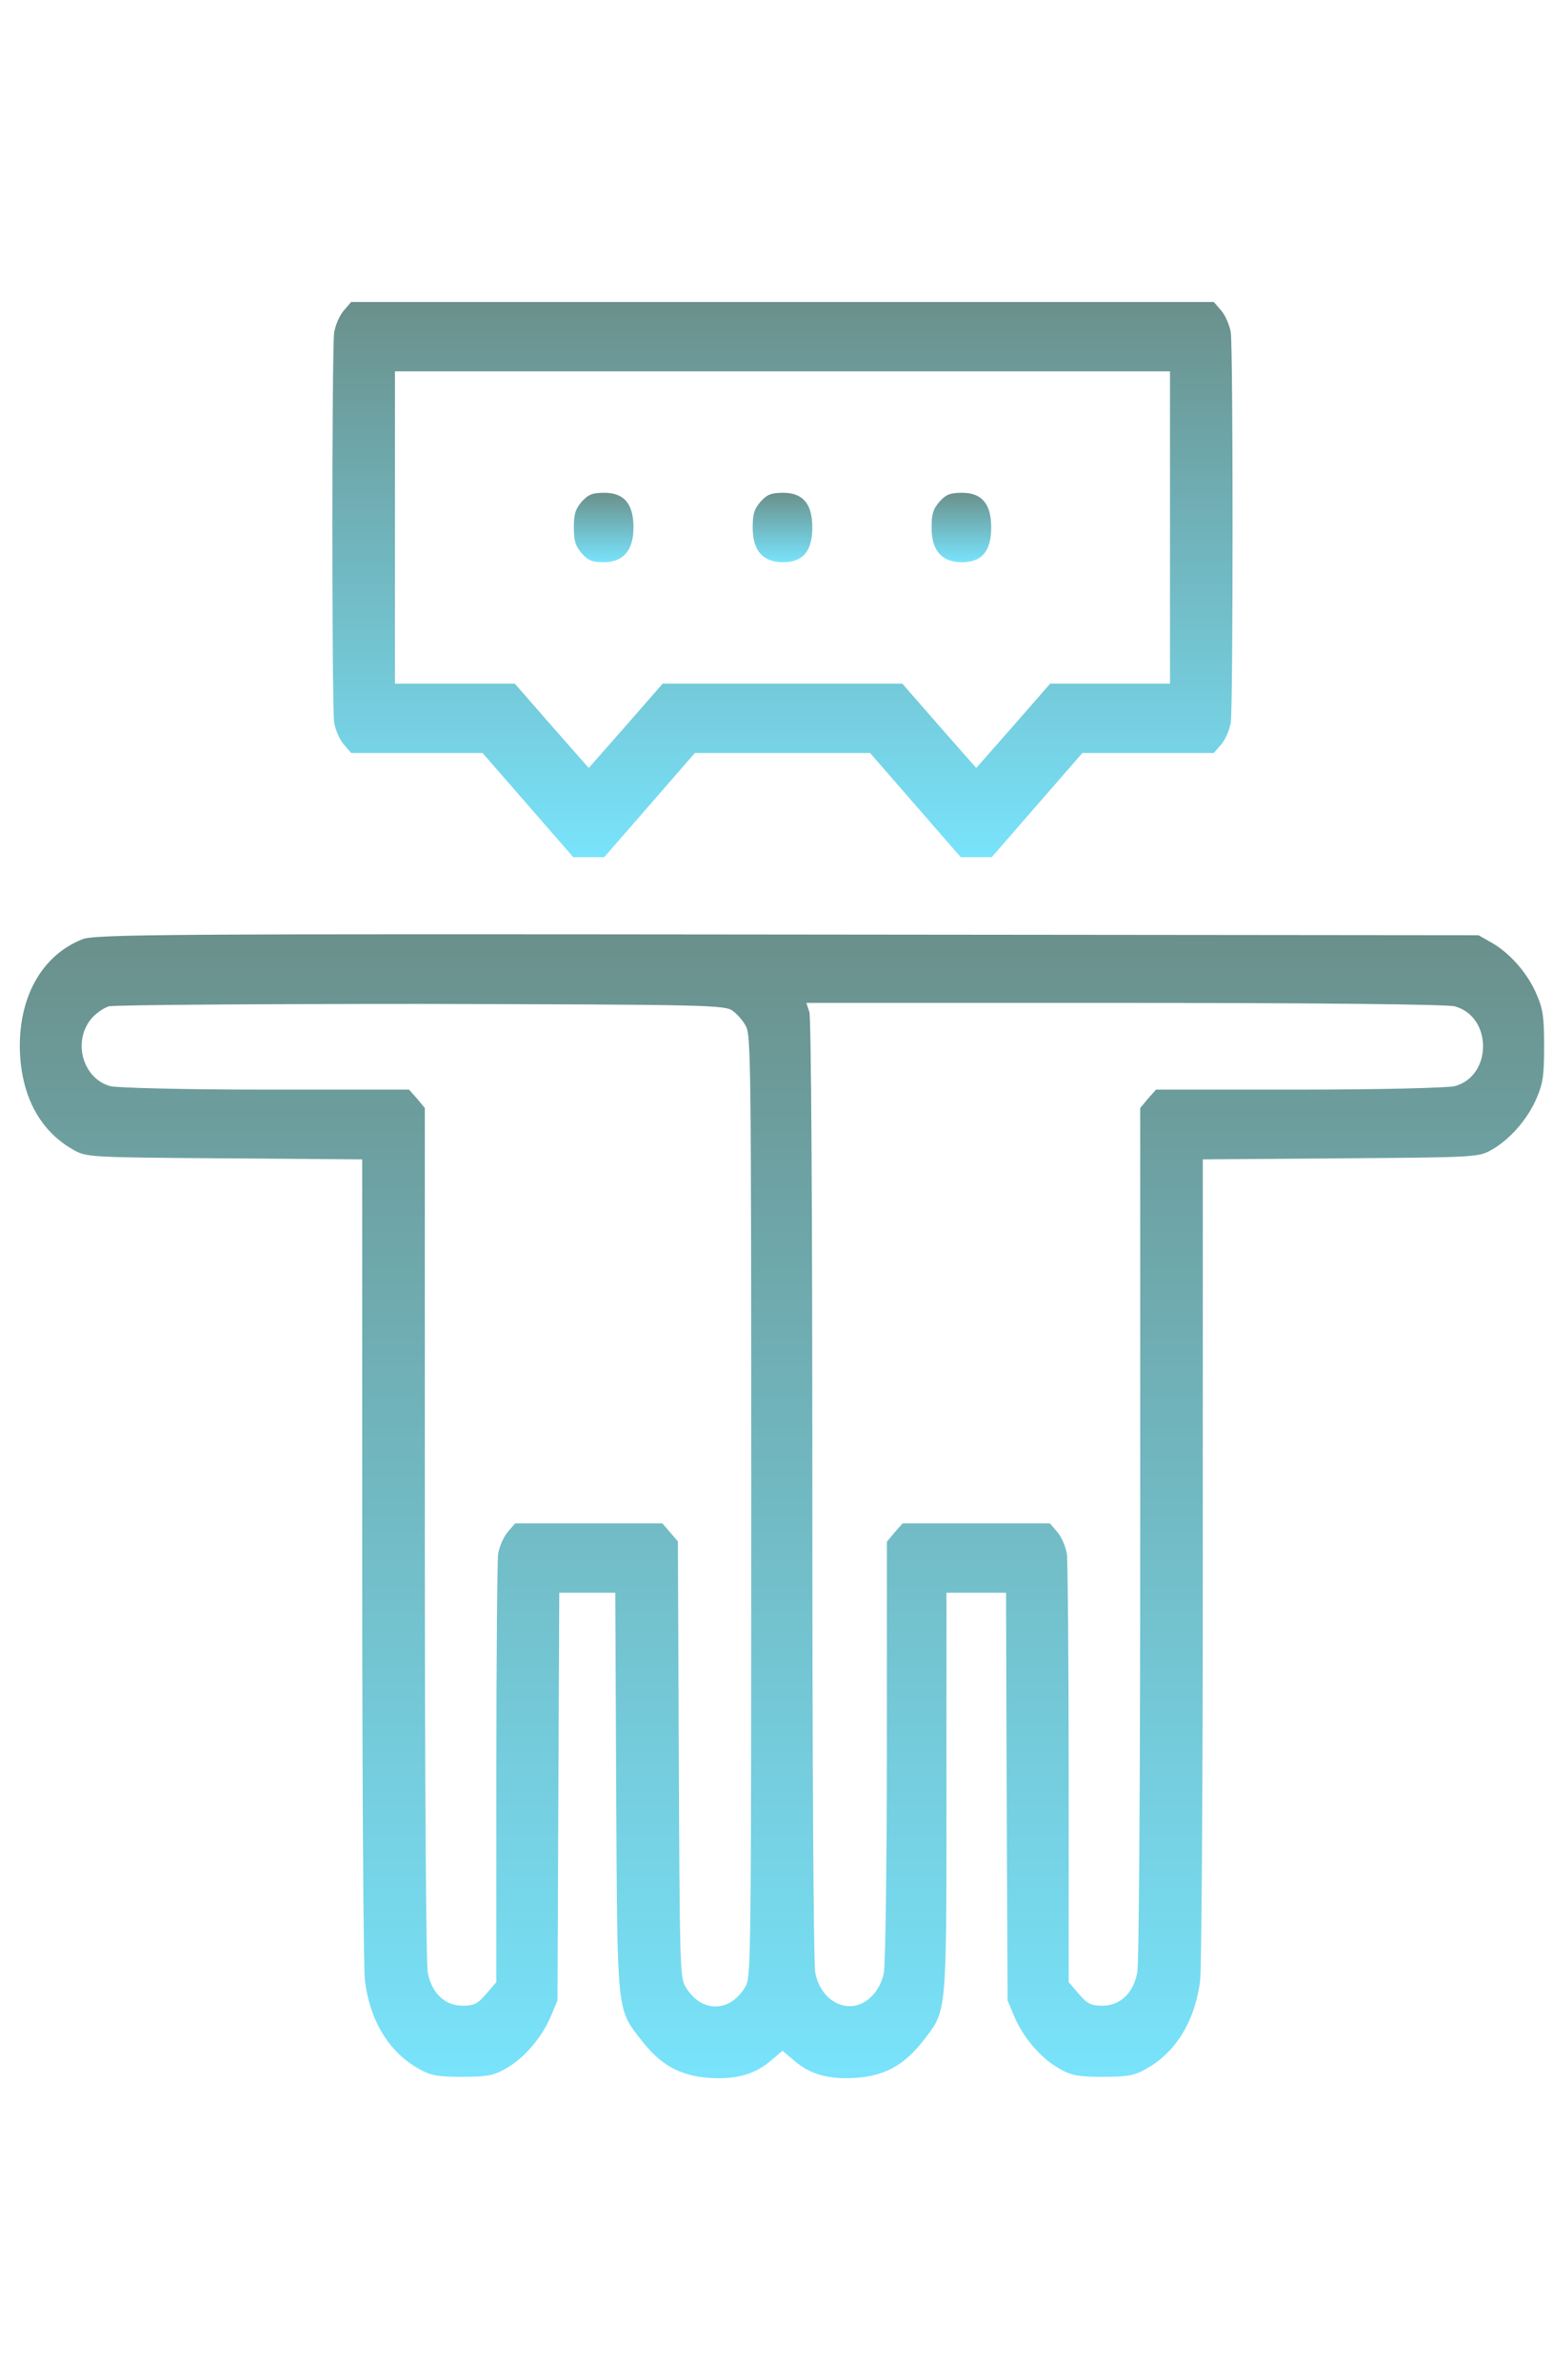 <svg width="50" height="76.645" viewBox="0 0 67 78" fill="none" xmlns="http://www.w3.org/2000/svg">
<g id="Black">
<path id="Vector" d="M14.829 1.052C14.649 1.262 14.468 1.681 14.417 1.995C14.314 2.714 14.314 18.106 14.417 18.825C14.468 19.139 14.649 19.558 14.829 19.768L15.15 20.142H17.979H20.821L22.776 22.388L24.73 24.634H25.399H26.068L28.023 22.388L29.977 20.142H33.758H37.539L39.493 22.388L41.448 24.634H42.117H42.786L44.74 22.388L46.695 20.142H49.537H52.366L52.688 19.768C52.868 19.558 53.048 19.139 53.099 18.825C53.202 18.106 53.202 2.714 53.099 1.995C53.048 1.681 52.868 1.262 52.688 1.052L52.366 0.678H33.758H15.15L14.829 1.052ZM50.476 10.41V17.148H47.891H45.306L43.712 18.974L42.117 20.786L40.522 18.974L38.928 17.148H33.758H28.588L26.994 18.974L25.399 20.786L23.805 18.974L22.21 17.148H19.625H17.04V10.41V3.672H33.758H50.476V10.41Z" fill="url(#paint0_linear_2029_1239)" fill-opacity="0.6"/>
<path id="Vector_2" d="M25.092 9.302C24.822 9.616 24.758 9.841 24.758 10.41C24.758 10.979 24.822 11.204 25.092 11.518C25.362 11.832 25.555 11.907 26.044 11.907C26.892 11.907 27.33 11.398 27.33 10.41C27.33 9.392 26.931 8.913 26.07 8.913C25.555 8.913 25.375 8.988 25.092 9.302Z" fill="url(#paint1_linear_2029_1239)" fill-opacity="0.6"/>
<path id="Vector_3" d="M32.807 9.302C32.537 9.616 32.473 9.841 32.473 10.41C32.473 11.413 32.91 11.907 33.784 11.907C34.646 11.907 35.045 11.428 35.045 10.41C35.045 9.392 34.646 8.913 33.784 8.913C33.27 8.913 33.09 8.988 32.807 9.302Z" fill="url(#paint2_linear_2029_1239)" fill-opacity="0.6"/>
<path id="Vector_4" d="M40.526 9.302C40.256 9.616 40.191 9.841 40.191 10.41C40.191 11.413 40.629 11.907 41.503 11.907C42.365 11.907 42.763 11.428 42.763 10.41C42.763 9.392 42.365 8.913 41.503 8.913C40.989 8.913 40.809 8.988 40.526 9.302Z" fill="url(#paint3_linear_2029_1239)" fill-opacity="0.6"/>
<path id="Vector_5" d="M3.539 28.183C1.752 28.901 0.749 30.773 0.864 33.139C0.967 35.025 1.752 36.447 3.128 37.241C3.732 37.586 3.758 37.586 9.686 37.63L15.627 37.675V54.924C15.627 64.462 15.679 72.592 15.743 73.116C15.962 74.838 16.772 76.185 18.045 76.904C18.559 77.203 18.842 77.263 19.936 77.263C21.029 77.263 21.311 77.203 21.826 76.904C22.61 76.47 23.369 75.571 23.755 74.673L24.051 73.969L24.089 65.165L24.128 56.376H25.337H26.545L26.584 64.956C26.635 74.658 26.597 74.299 27.677 75.691C28.5 76.754 29.336 77.218 30.583 77.308C31.754 77.383 32.538 77.174 33.245 76.575L33.76 76.14L34.274 76.575C34.981 77.174 35.766 77.383 36.936 77.308C38.183 77.218 39.019 76.754 39.842 75.691C40.858 74.374 40.833 74.673 40.833 64.956V56.376H42.118H43.404L43.43 65.18L43.469 73.969L43.764 74.673C44.15 75.571 44.909 76.47 45.694 76.904C46.208 77.203 46.491 77.263 47.584 77.263C48.677 77.263 48.96 77.203 49.474 76.904C50.747 76.185 51.557 74.838 51.776 73.116C51.84 72.592 51.892 64.462 51.892 54.924V37.675L57.846 37.63C63.761 37.586 63.787 37.586 64.391 37.241C65.163 36.792 65.935 35.908 66.308 34.995C66.565 34.396 66.616 34.067 66.616 32.794C66.616 31.521 66.565 31.192 66.308 30.593C65.935 29.68 65.163 28.797 64.391 28.347L63.787 28.003L33.953 27.973C7.14 27.943 4.054 27.958 3.539 28.183ZM31.612 31.267C31.805 31.402 32.062 31.701 32.178 31.926C32.397 32.315 32.409 33.483 32.409 52.633C32.409 71.783 32.397 72.951 32.178 73.34C31.509 74.523 30.223 74.523 29.555 73.34C29.336 72.966 29.323 72.218 29.285 63.548L29.246 54.16L28.912 53.771L28.577 53.382H25.401H22.224L21.903 53.756C21.723 53.966 21.543 54.385 21.491 54.699C21.453 54.999 21.414 59.281 21.414 64.207V73.176L20.977 73.685C20.604 74.119 20.45 74.194 19.948 74.194C19.203 74.194 18.624 73.655 18.457 72.772C18.379 72.427 18.328 64.492 18.328 53.816V35.459L17.994 35.055L17.646 34.666H11.461C8.066 34.666 5.044 34.591 4.761 34.516C3.604 34.202 3.128 32.659 3.899 31.656C4.092 31.402 4.452 31.147 4.697 31.072C4.941 31.012 11.024 30.968 18.199 30.968C30.442 30.997 31.291 31.012 31.612 31.267ZM62.758 31.072C64.391 31.506 64.391 34.082 62.758 34.516C62.475 34.591 59.453 34.666 56.058 34.666H49.873L49.526 35.055L49.191 35.459V53.816C49.191 64.492 49.14 72.427 49.063 72.772C48.896 73.655 48.317 74.194 47.571 74.194C47.069 74.194 46.915 74.119 46.542 73.685L46.105 73.176V64.207C46.105 59.281 46.066 54.999 46.028 54.699C45.976 54.385 45.796 53.966 45.616 53.756L45.295 53.382H42.118H38.942L38.595 53.771L38.261 54.175V63.174C38.261 68.13 38.196 72.442 38.132 72.772C38.068 73.131 37.862 73.535 37.618 73.775C36.769 74.673 35.431 74.119 35.174 72.772C35.097 72.427 35.046 63.758 35.046 51.929C35.046 39.158 34.994 31.551 34.917 31.312L34.788 30.923H48.523C56.431 30.923 62.463 30.983 62.758 31.072Z" fill="url(#paint4_linear_2029_1239)" fill-opacity="0.6"/>
</g>
<defs>
<linearGradient id="paint0_linear_2029_1239" x1="33.758" y1="24.634" x2="33.758" y2="0.678" gradientUnits="userSpaceOnUse">
<stop stop-color="#1FD1F9"/>
<stop offset="1" stop-color="#07463E"/>
</linearGradient>
<linearGradient id="paint1_linear_2029_1239" x1="26.044" y1="11.907" x2="26.044" y2="8.913" gradientUnits="userSpaceOnUse">
<stop stop-color="#1FD1F9"/>
<stop offset="1" stop-color="#07463E"/>
</linearGradient>
<linearGradient id="paint2_linear_2029_1239" x1="33.759" y1="11.907" x2="33.759" y2="8.913" gradientUnits="userSpaceOnUse">
<stop stop-color="#1FD1F9"/>
<stop offset="1" stop-color="#07463E"/>
</linearGradient>
<linearGradient id="paint3_linear_2029_1239" x1="41.477" y1="11.907" x2="41.477" y2="8.913" gradientUnits="userSpaceOnUse">
<stop stop-color="#1FD1F9"/>
<stop offset="1" stop-color="#07463E"/>
</linearGradient>
<linearGradient id="paint4_linear_2029_1239" x1="33.736" y1="77.323" x2="33.736" y2="27.961" gradientUnits="userSpaceOnUse">
<stop stop-color="#1FD1F9"/>
<stop offset="1" stop-color="#07463E"/>
</linearGradient>
</defs>
</svg>
